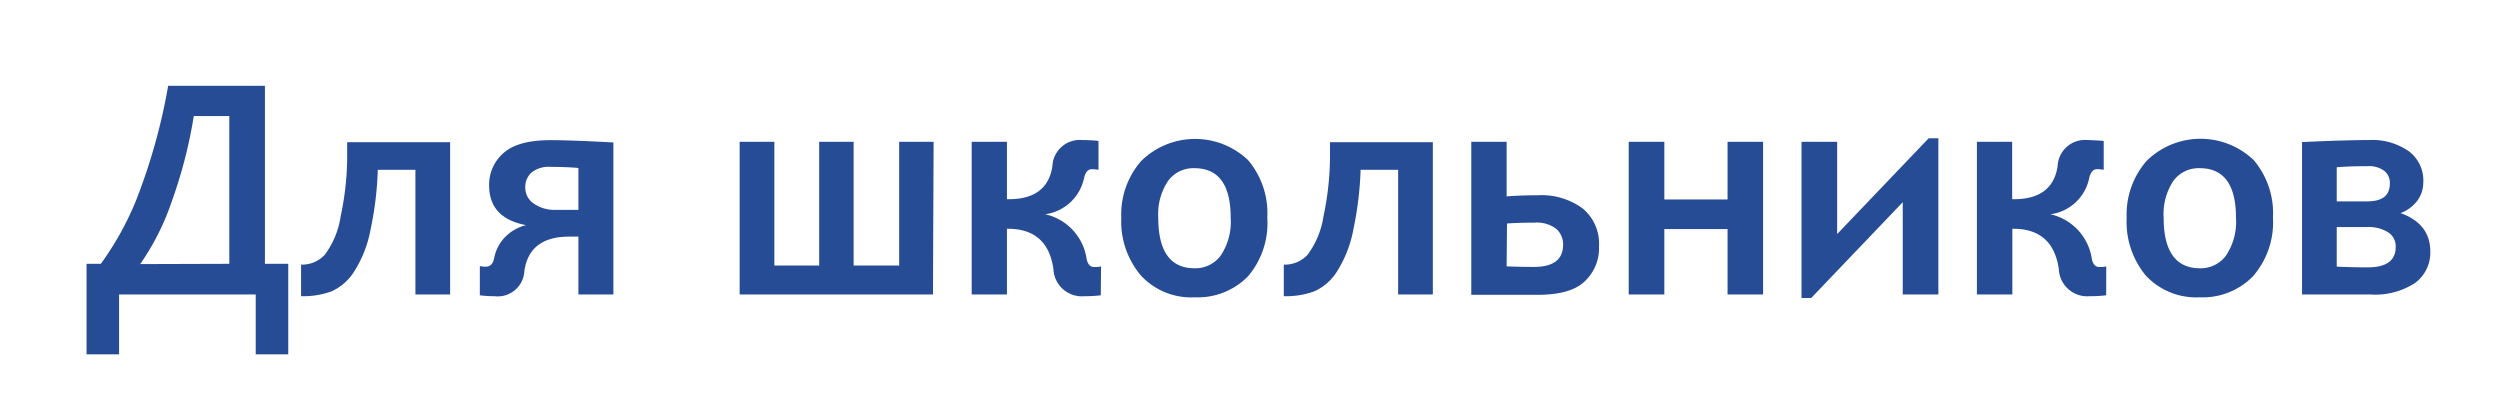 <svg width="328" height="55" fill="none" xmlns="http://www.w3.org/2000/svg"><g filter="url(#filter0_d_226_772)"><path fill-rule="evenodd" clip-rule="evenodd" d="M291.856 11.122a14.717 14.717 0 015.582-1.065h8.366c10.578 0 19.327 5.435 19.327 13.648v1.437a9.127 9.127 0 01-.358 2.55 9.59 9.59 0 01.86 3.998v1.413c0 8.512-9.024 13.768-19.829 13.768h-8.366a14.717 14.717 0 01-5.582-1.066 28.357 28.357 0 01-8.498 1.198 28.758 28.758 0 01-7.614-.994 15.241 15.241 0 01-4.996.802h-4.674a15.626 15.626 0 01-4.099-.527c-1.298.35-2.637.527-3.981.527h-3.968c-1.007 0-2.012-.1-3-.3-.988.2-1.993.3-3 .3h-4.016a15.11 15.11 0 01-4.291-.61 15.84 15.84 0 01-4.398.61h-3.765a15.512 15.512 0 01-3.001-.3c-.987.2-1.992.3-3 .3h-4.004c-1.439.002-2.872-.2-4.255-.599-1.379.4-2.807.6-4.243.599h-3.956a14.858 14.858 0 01-5.367-.982 28.633 28.633 0 01-7.554.982h-7.924c-1.008 0-2.013-.1-3-.3-.988.2-1.993.3-3 .3h-4.016a14.804 14.804 0 01-5.236-.934h-.071a20.556 20.556 0 01-6.132.91h-2.391a14.92 14.92 0 01-4.458-.67 29.619 29.619 0 01-14.701-.132 15.24 15.24 0 01-4.996.802h-4.674a15.52 15.52 0 01-4.088-.527 15.51 15.51 0 01-3.992.527h-3.908a15.354 15.354 0 01-3-.3 15.27 15.27 0 01-3 .3H94.257a13.885 13.885 0 01-8.08-2.394 13.848 13.848 0 01-8.08 2.394h-3.991a14.966 14.966 0 01-4.399-.646 15.442 15.442 0 01-4.494.646h-4.35a16.31 16.31 0 01-2.451-.096 15.44 15.44 0 01-2.39.18h-4.005a15.062 15.062 0 01-3.717-.455c-1.482 3.592-5.976 6.202-11.175 6.202h-4.112a14.157 14.157 0 01-7.446-2.024 14.23 14.23 0 01-7.459 2.023h-4.004c-6.454 0-11.713-3.962-11.713-8.823v-8.86c0-2.98 1.972-5.614 4.984-7.183.848-3.591 1.087-10.128 1.195-12.523v-.203a6.872 6.872 0 010-.994l.18-3.136c.238-4.79 5.402-8.5 11.7-8.5h14.212c5.977 0 10.853 3.352 11.606 7.662h9.742a14.728 14.728 0 015.88 1.197 28.13 28.13 0 018.367-1.197h7.876c2.877-.061 5.7.776 8.08 2.394a13.884 13.884 0 018.08-2.394h4.016c.947 0 1.891.088 2.821.263.93-.174 1.875-.262 2.821-.263h3.98c.946 0 1.891.088 2.821.263a15.52 15.52 0 012.797-.263h4.016c1.007 0 2.012.1 3 .299a15.354 15.354 0 013-.3h3.968a15.054 15.054 0 014.016.54 15.17 15.17 0 014.112-.54h4.625a15.247 15.247 0 014.997.803 28.824 28.824 0 017.613-.994 27.454 27.454 0 0110.232 1.88 14.321 14.321 0 016.896-1.688h12.204c1.007 0 2.012.1 3 .299a15.247 15.247 0 013-.3h4.016c3.007-.036 5.944.91 8.367 2.694a13.799 13.799 0 018.366-2.693h3.957c1.435-.002 2.864.2 4.243.598a15.27 15.27 0 014.255-.598h4.004c1.007 0 2.012.1 3 .299a15.51 15.51 0 013-.3h3.968c1.465 0 2.922.21 4.327.623a15.42 15.42 0 014.422-.622h3.754c1.007 0 2.012.1 3 .299a15.247 15.247 0 013-.3h3.968a15.054 15.054 0 014.016.54 15.166 15.166 0 014.112-.54h4.625a15.237 15.237 0 014.996.803 28.768 28.768 0 017.614-.994c2.92-.027 5.827.397 8.618 1.257z" fill="#fff"/><path d="M37.818 46.488H33.55v-7.854H15.622v7.854h-4.267V34.61h1.877a39.634 39.634 0 004.53-8.093 77.075 77.075 0 004.302-15.264h12.694V34.61h3.06v11.877zM30.085 34.61V15.23h-4.662a61.61 61.61 0 01-2.857 11.11 32.803 32.803 0 01-4.171 8.308l11.69-.036zm28.972 4.024h-4.554V22.28h-4.936a43.469 43.469 0 01-.944 7.806 15.458 15.458 0 01-2.176 5.567 6.792 6.792 0 01-2.952 2.574c-1.28.458-2.634.673-3.992.635v-4.143a4.07 4.07 0 003.096-1.28 11.143 11.143 0 002.091-5.03c.606-2.811.895-5.683.86-8.56v-1.196h13.507v19.981zm21.419 0h-4.59v-7.59h-1.195c-3.506 0-5.47 1.508-5.893 4.525a3.511 3.511 0 01-2.51 3.177 3.496 3.496 0 01-1.422.115c-.64.004-1.278-.036-1.912-.12v-3.83c.266.06.54.084.812.072.55 0 .909-.36 1.064-1.102a5.487 5.487 0 011.41-2.753 5.843 5.843 0 012.785-1.593c-3.235-.598-4.852-2.338-4.852-5.22a5.48 5.48 0 011.888-4.238c1.251-1.125 3.311-1.688 6.18-1.688 1.685 0 4.422.096 8.235.3v19.945zm-4.59-11.098V22.04c-1.004-.096-2.211-.144-3.645-.144a3.582 3.582 0 00-2.522.754 2.54 2.54 0 00-.801 1.952 2.494 2.494 0 001.076 2.083 4.776 4.776 0 002.916.85h2.976zm46.52 11.098H97.042v-20.03h4.554V34.84h5.881V18.605h4.518v16.234h5.976V18.605h4.518l-.083 20.03zm22.016.108c-.718.085-1.44.125-2.163.12a3.719 3.719 0 01-2.797-.924 3.74 3.74 0 01-1.255-2.668c-.51-3.504-2.502-5.256-5.977-5.256h-.119v8.62h-4.626v-20.03h4.626v7.531h.227c3.387 0 5.299-1.44 5.737-4.322a3.598 3.598 0 012.49-3.282c.465-.15.956-.201 1.443-.154.358 0 1.051 0 2.115.108v3.795a4.85 4.85 0 00-.872-.084c-.502 0-.849.383-1.028 1.197a6.063 6.063 0 01-1.809 3.166 6.045 6.045 0 01-3.295 1.551 7.029 7.029 0 015.438 5.819c.144.742.479 1.101.992 1.101.305.015.61-.009.909-.071l-.036 3.783zm2.689-10.189a10.63 10.63 0 012.63-7.446 10.08 10.08 0 0114.008-.096 10.785 10.785 0 012.522 7.543 10.784 10.784 0 01-2.522 7.686 9.19 9.19 0 01-6.98 2.765 8.988 8.988 0 01-7.052-2.825 10.99 10.99 0 01-2.606-7.627zm4.853 0c0 4.43 1.59 6.645 4.781 6.645a4.12 4.12 0 003.418-1.676 7.963 7.963 0 001.303-4.944c0-4.35-1.593-6.521-4.781-6.513a4.093 4.093 0 00-3.454 1.7 7.839 7.839 0 00-1.267 4.788zm36.025 10.081h-4.554V22.28h-4.924a44.657 44.657 0 01-.945 7.806 15.67 15.67 0 01-2.175 5.567 6.803 6.803 0 01-2.964 2.574c-1.28.46-2.634.675-3.992.635v-4.143a4.087 4.087 0 003.107-1.28 11.148 11.148 0 002.092-5.03c.606-2.811.895-5.683.86-8.56v-1.196h13.495v19.981zm9.681-12.87a52.583 52.583 0 014.088-.144 9.075 9.075 0 015.893 1.736 5.989 5.989 0 012.139 4.969 5.93 5.93 0 01-1.924 4.633c-1.279 1.197-3.359 1.724-6.216 1.724h-8.617V18.605h4.637v7.16zm0 9.183c1.243.048 2.439.072 3.586.072 2.546 0 3.825-.97 3.825-2.934a2.707 2.707 0 00-.885-2.047 4.177 4.177 0 00-2.892-.826c-.693 0-1.901 0-3.586.108l-.048 5.627zm33.646 3.687h-4.661V30.05h-8.295v8.584h-4.673v-20.03h4.673v7.567h8.295v-7.566h4.661v20.03zm22.997 0h-4.673V26.53l-12.013 12.571h-1.267V18.605h4.674v12.104l12.012-12.571h1.267v20.496zm22.017.108a17.33 17.33 0 01-2.164.12 3.723 3.723 0 01-3.698-2.129 3.747 3.747 0 01-.354-1.463c-.518-3.504-2.51-5.256-5.976-5.256h-.119v8.62h-4.65v-20.03h4.626v7.531h.227c3.378 0 5.291-1.44 5.737-4.322a3.596 3.596 0 012.49-3.282c.465-.15.956-.201 1.442-.154.351 0 1.056.036 2.116.108v3.795a4.874 4.874 0 00-.884-.084c-.491 0-.837.383-1.028 1.197a5.974 5.974 0 01-5.092 4.717 7.042 7.042 0 015.438 5.819c.144.742.478 1.101.98 1.101.309.015.618-.01.921-.071l-.012 3.783zm2.689-10.188a10.675 10.675 0 012.617-7.447 10.09 10.09 0 0114.056-.096 10.78 10.78 0 012.522 7.543 10.784 10.784 0 01-2.617 7.686 9.193 9.193 0 01-6.98 2.765 9.033 9.033 0 01-7.064-2.825 11.033 11.033 0 01-2.534-7.626zm4.852 0c0 4.43 1.594 6.644 4.781 6.644a4.12 4.12 0 003.407-1.676 7.976 7.976 0 001.303-4.944c0-4.35-1.594-6.521-4.781-6.513a4.093 4.093 0 00-3.455 1.7 7.848 7.848 0 00-1.255 4.789zm31.077-.599c2.606.934 3.908 2.618 3.908 5.052a4.941 4.941 0 01-1.984 4.107 9.549 9.549 0 01-5.904 1.52h-8.941V18.641c3.741-.18 6.658-.264 8.726-.264a8.36 8.36 0 015.342 1.509 4.785 4.785 0 011.841 4.058 4.038 4.038 0 01-.789 2.395 4.783 4.783 0 01-2.199 1.616zm-8.367-1.532h3.909c2.127 0 3.059-.779 3.059-2.395a1.984 1.984 0 00-.752-1.628 3.346 3.346 0 00-2.092-.599c-1.642 0-3.016.048-4.124.144v4.477zm0 8.56a91.93 91.93 0 004.088.095c2.39 0 3.645-.886 3.645-2.658a2.154 2.154 0 00-1.051-1.975 4.779 4.779 0 00-2.594-.658h-4.088v5.196z" fill="#264C96"/></g><defs><filter id="filter0_d_226_772" x="-.609" y="-.606" width="329.243" height="56.224" filterUnits="userSpaceOnUse" color-interpolation-filters="sRGB"><feFlood flood-opacity="0" result="BackgroundImageFix"/><feColorMatrix in="SourceAlpha" values="0 0 0 0 0 0 0 0 0 0 0 0 0 0 0 0 0 0 127 0" result="hardAlpha"/><feOffset/><feGaussianBlur stdDeviation="1.5"/><feComposite in2="hardAlpha" operator="out"/><feColorMatrix values="0 0 0 0 0 0 0 0 0 0 0 0 0 0 0 0 0 0 0.15 0"/><feBlend in2="BackgroundImageFix" result="effect1_dropShadow_226_772"/><feBlend in="SourceGraphic" in2="effect1_dropShadow_226_772" result="shape"/></filter></defs></svg>